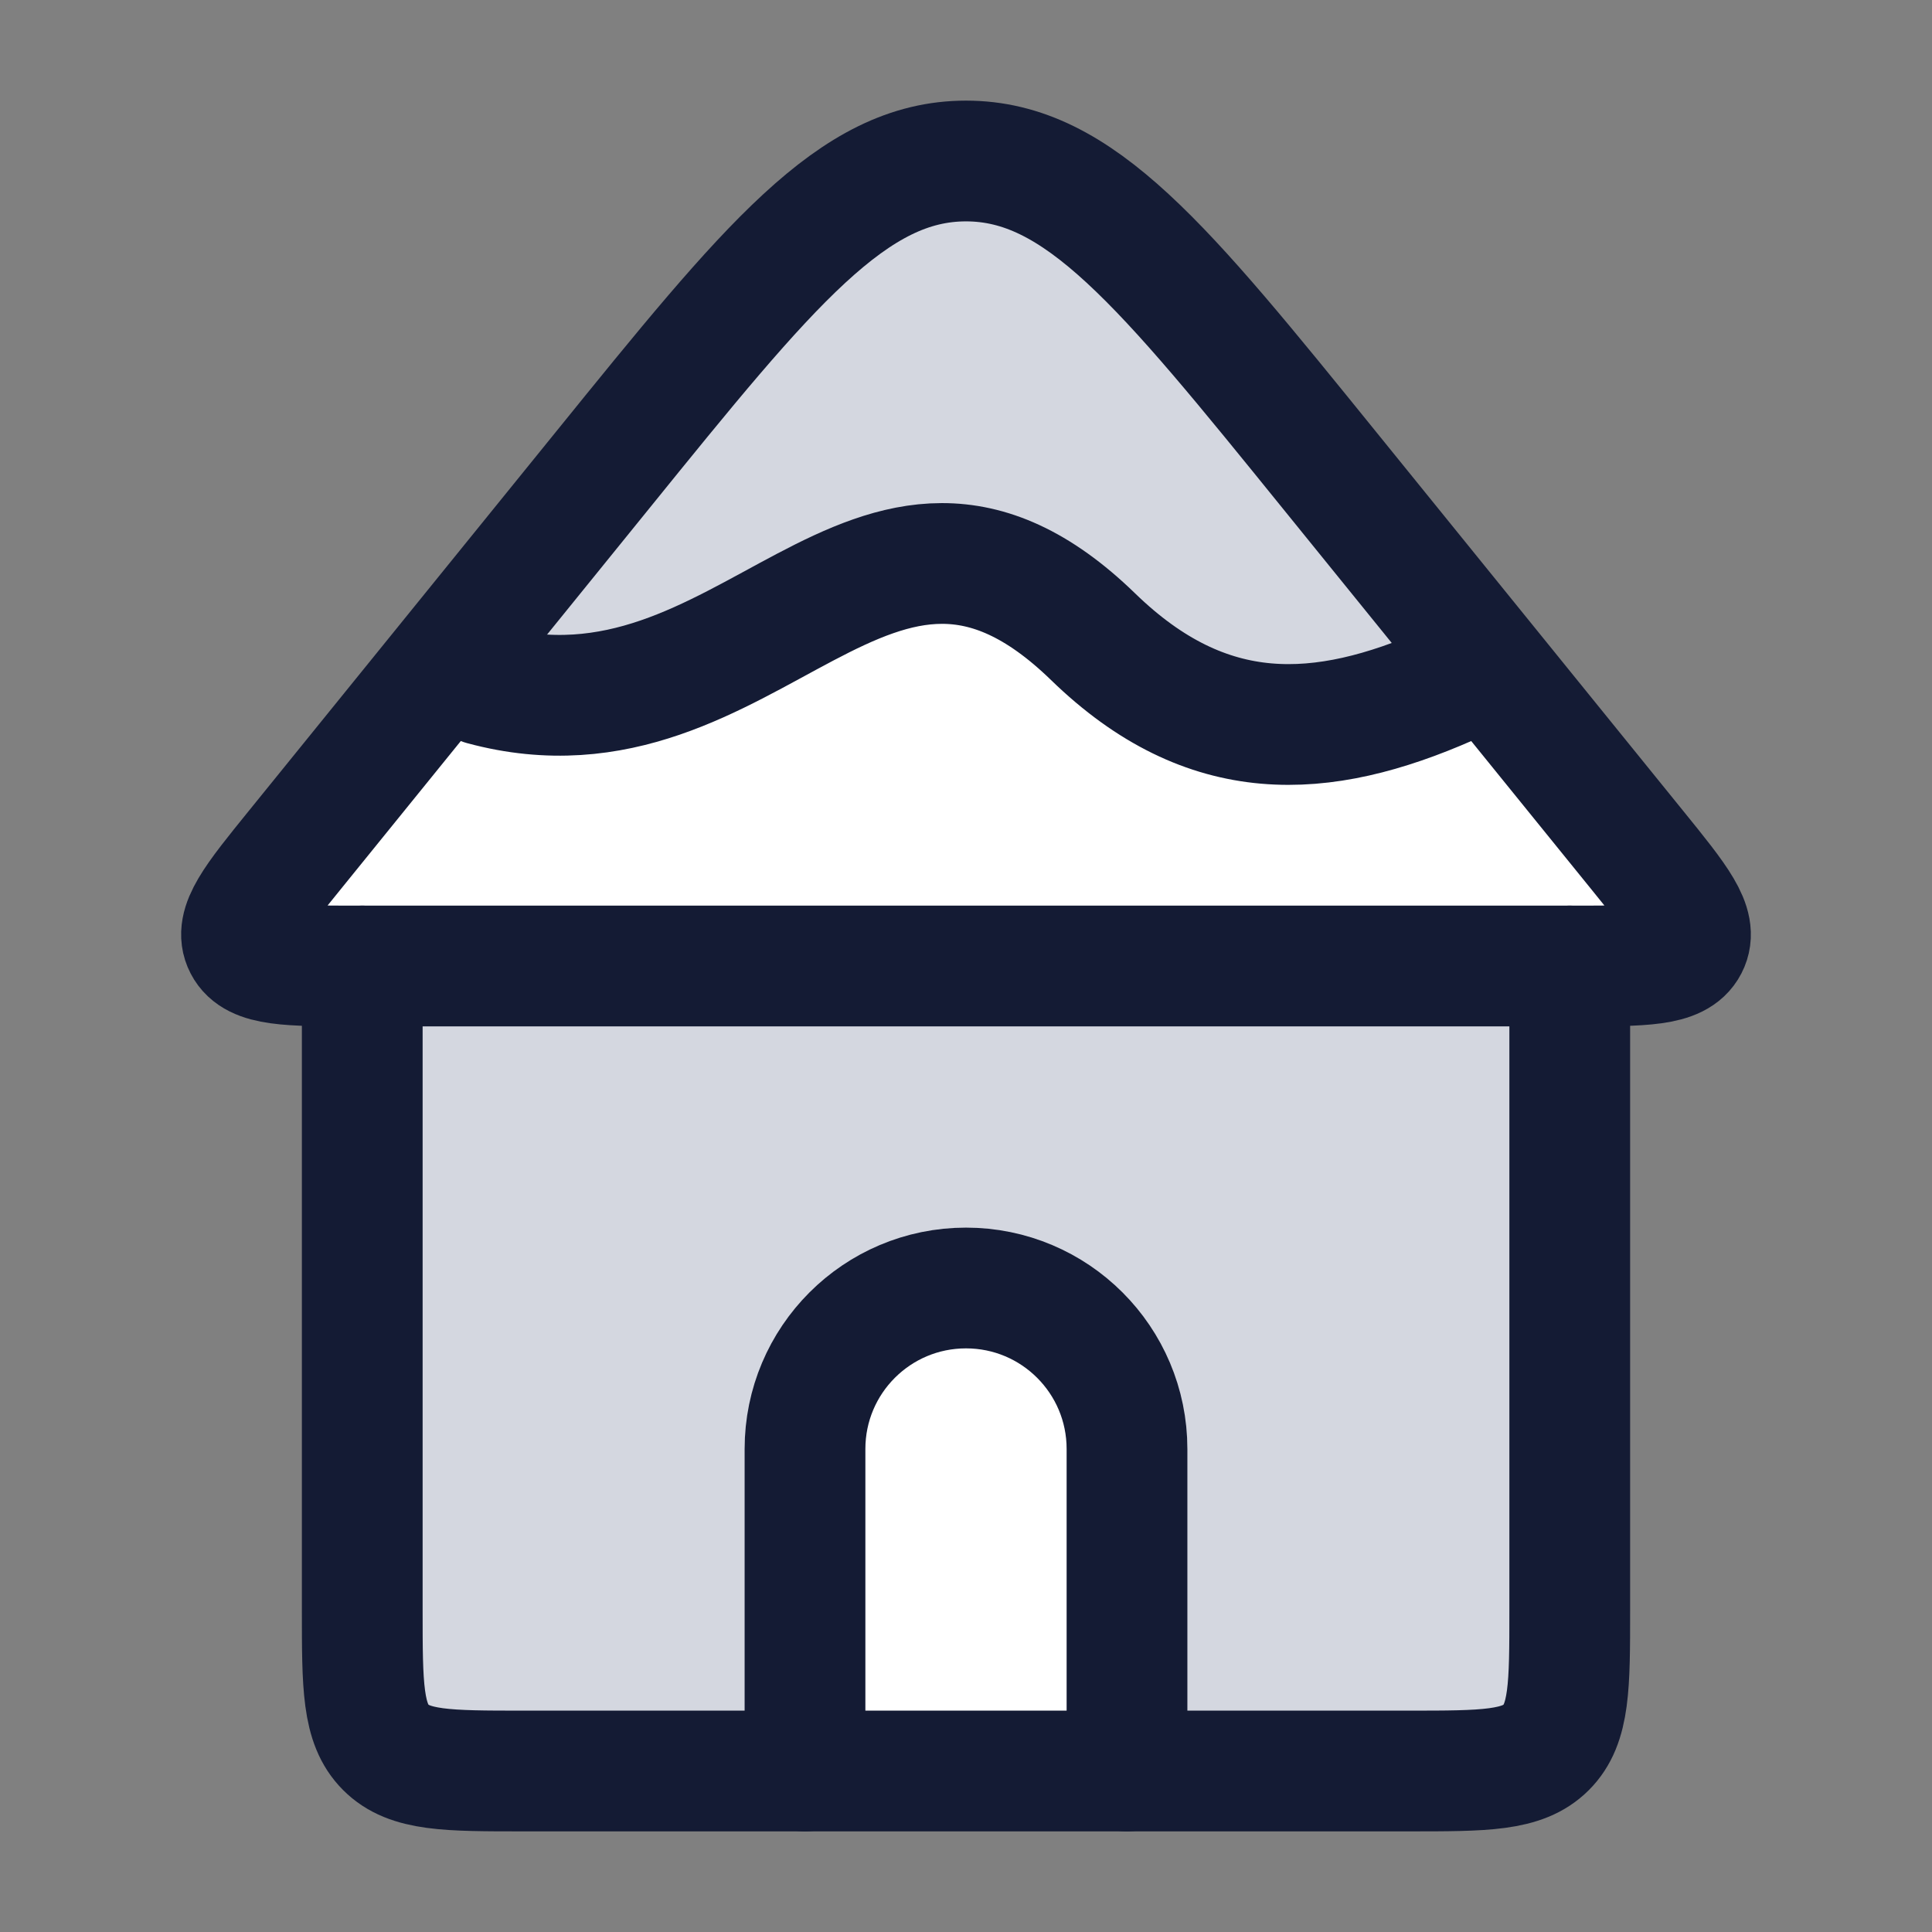 <svg width="24" height="24" viewBox="0 0 24 24" fill="none" xmlns="http://www.w3.org/2000/svg">
<rect x="0" y="0" width="24" height="24" fill="#808080" stroke="none"/>
<path d="M5 8.508C8.883 9.407 10.624 5.231 13.843 7.91C15.5 9.29 17.152 9.205 19 8.508L12 2L5 8.508Z" fill="#D4D7E0"/>
<path d="M5 8.508C8.883 9.407 10.624 5.231 13.843 7.91C15.5 9.29 17.152 9.205 19 8.508L21 12H3L5 8.508Z" fill="white"/>
<path d="M6.5 22L17.5 22H17.5C18.443 22 18.914 22 19.207 21.707C19.5 21.414 19.5 20.943 19.5 20L19.5 12H4.5V20C4.5 20.943 4.5 21.414 4.793 21.707C5.086 22 5.557 22 6.5 22Z" fill="#D4D7E0"/>
<path d="M10 22V18C10 16.895 10.895 16 12 16C13.105 16 14 16.895 14 18V22H10Z" fill="white"/>
<path d="M3.672 10.547L7.48 5.847C9.557 3.282 10.596 2 12 2C13.404 2 14.443 3.282 16.52 5.847L20.328 10.547C20.841 11.18 21.097 11.496 20.966 11.748C20.836 12 20.415 12 19.575 12H4.425C3.585 12 3.164 12 3.034 11.748C2.903 11.496 3.159 11.18 3.672 10.547Z" stroke="#141B34" stroke-width="1.5" stroke-linecap="round" stroke-linejoin="round"/>
<path d="M6 8.508C9.328 9.407 10.821 5.231 13.579 7.91C15 9.29 16.416 9.205 18 8.508" stroke="#141B34" stroke-width="1.5" stroke-linecap="round"/>
<path d="M10 22V18C10 16.895 10.895 16 12 16C13.105 16 14 16.895 14 18V22" stroke="#141B34" stroke-width="1.5" stroke-linecap="round" stroke-linejoin="round"/>
<path d="M19.5 12L19.5 20C19.5 20.943 19.5 21.414 19.207 21.707C18.914 22 18.443 22 17.5 22L6.5 22C5.557 22 5.086 22 4.793 21.707C4.5 21.414 4.5 20.943 4.5 20L4.5 12" stroke="#141B34" stroke-width="1.5" stroke-linecap="round" stroke-linejoin="round"/>
</svg>
